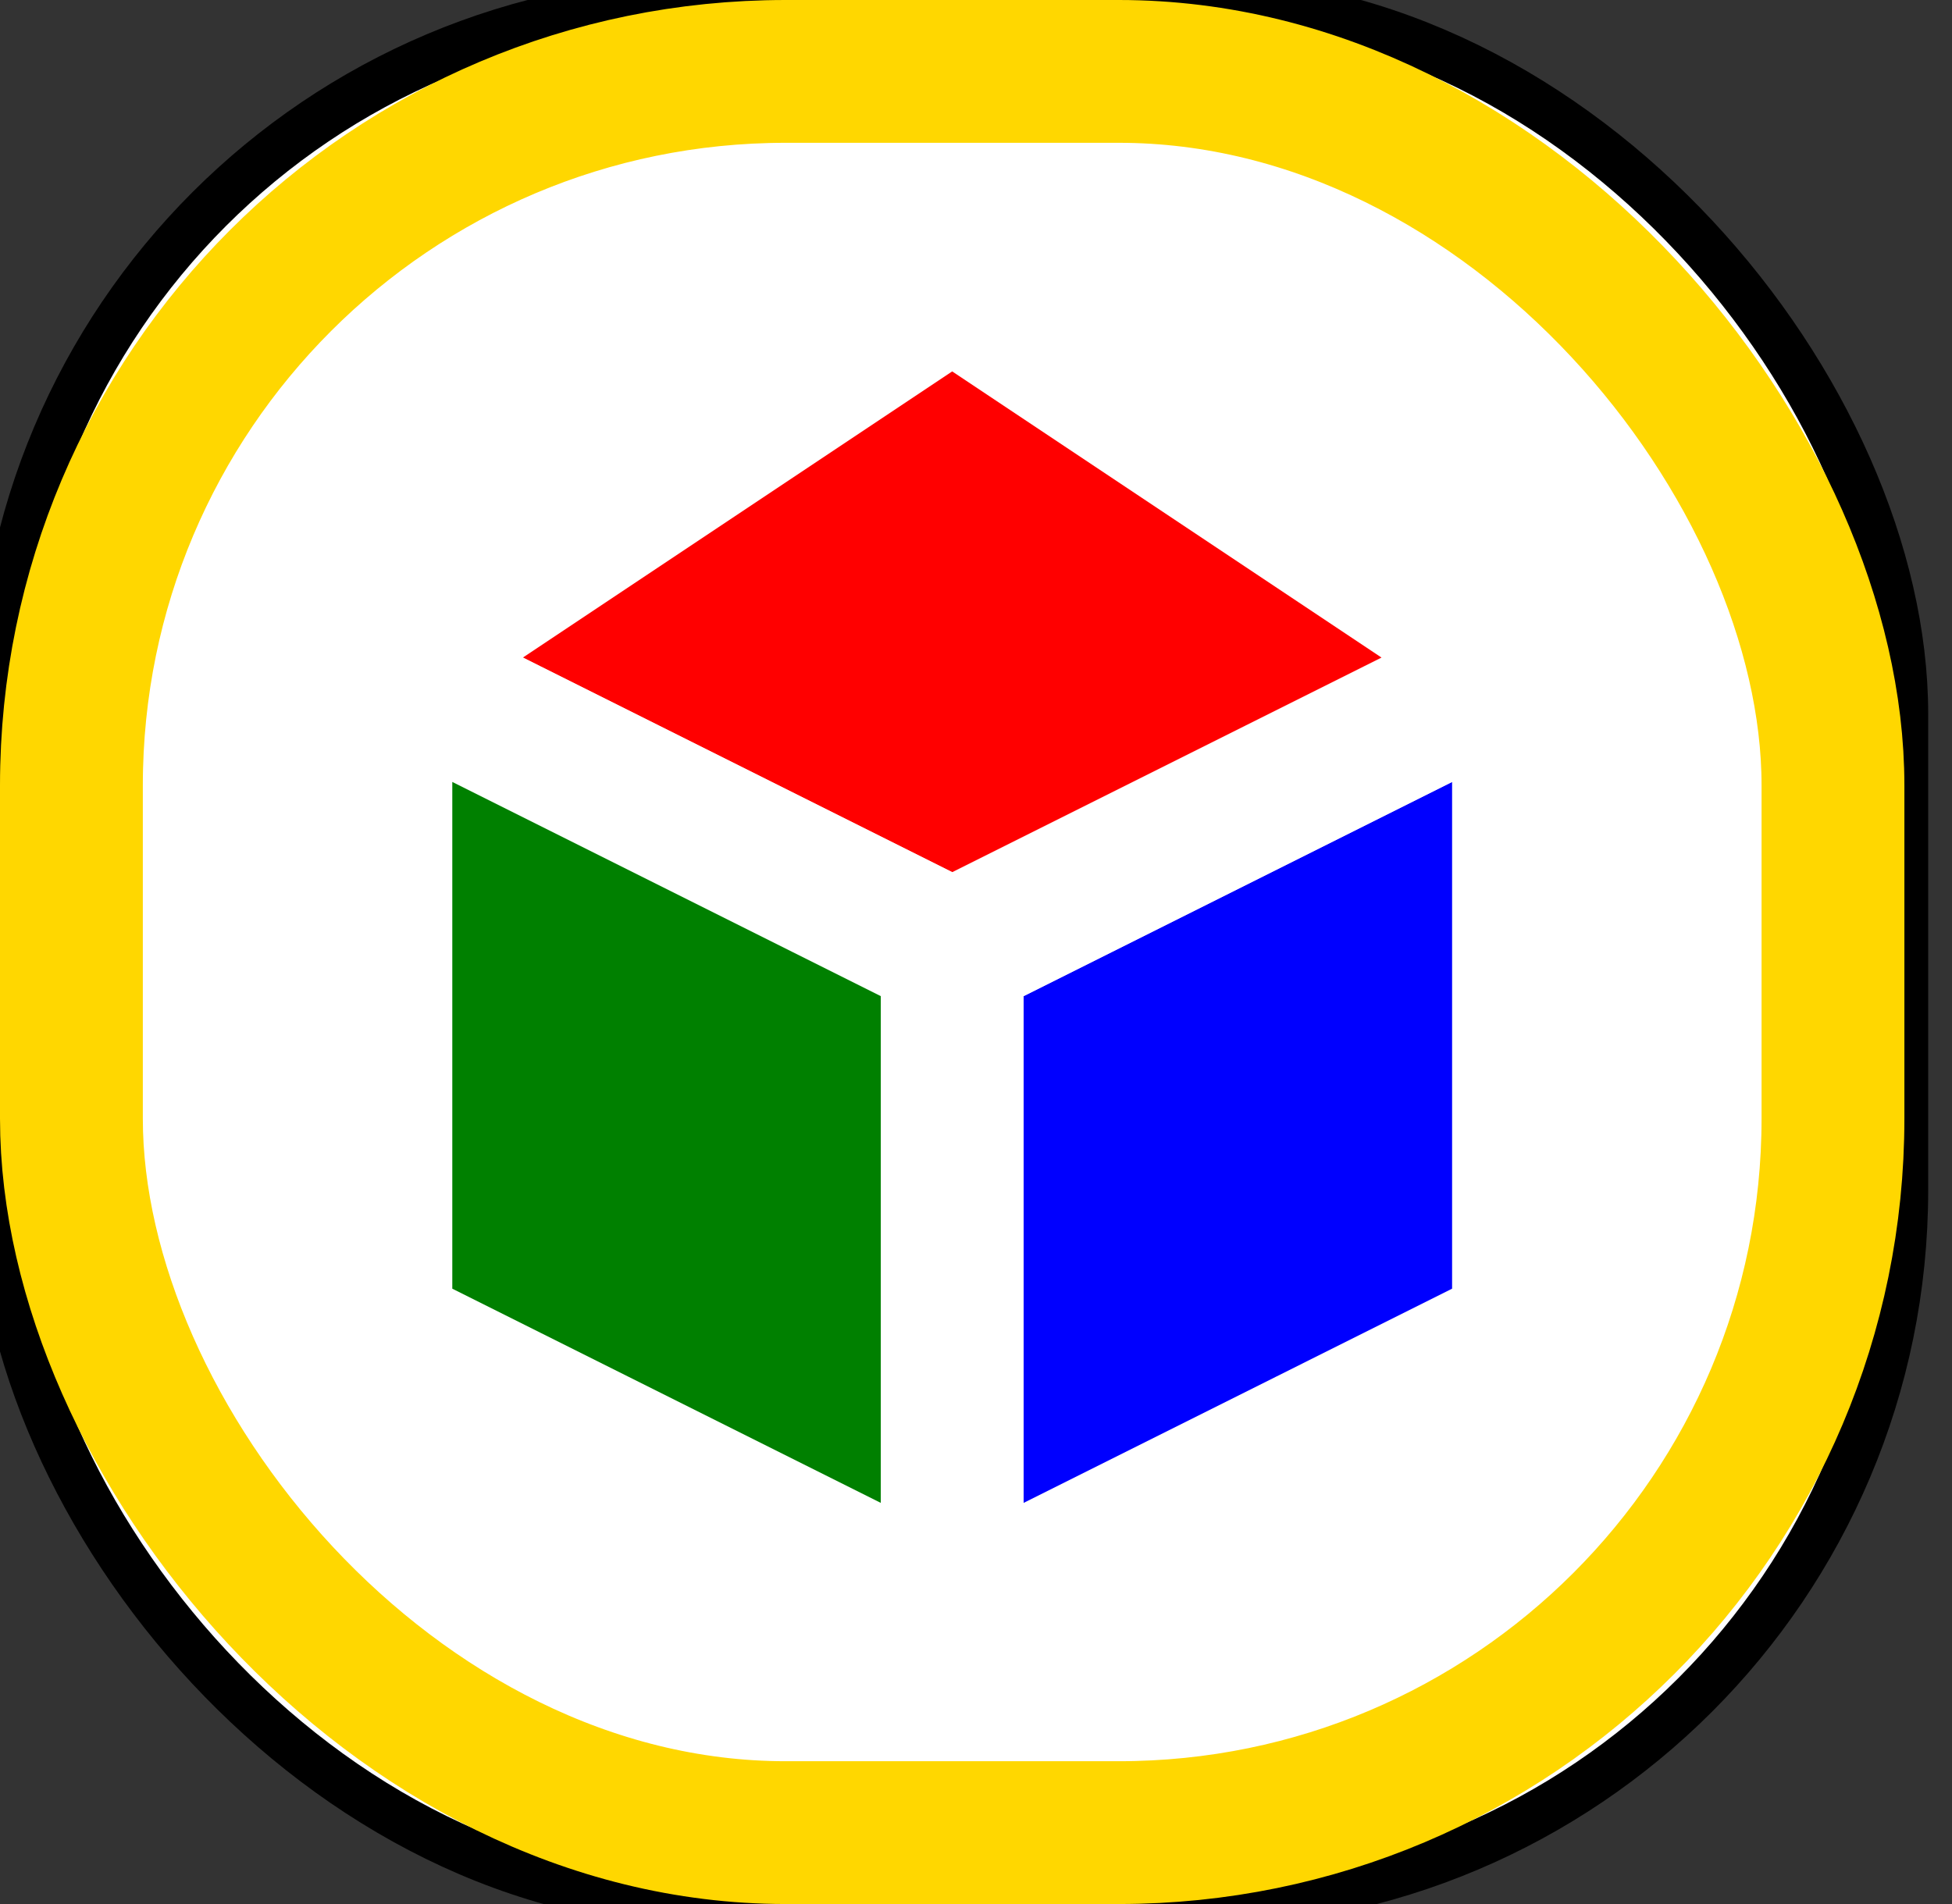 <svg width="41" height="40"  xmlns="http://www.w3.org/2000/svg">
  <rect width="100%" height="100%" fill="#333333" stroke="none"/>
  <rect
    x="0"
    y="0"
    rx="15"
    width="40"
    height="40"
    style="fill:white;stroke:black;"
  />
  <rect
    id="moveIconH"
    x="1.5"
    y="1.5"
    rx="15"
    width="37"
    height="37"
    style="fill:white;stroke:gold;stroke-width:3;"
  />
  <path d="M32 14 L20 20 L20 34 L32 28 Z" style="fill:blue;stroke:white;stroke-width:3;" />
  <path d="M20 6 L32 14 L20 20 L8 14 Z" fill="red" style="stroke:white;stroke-width:3;"/>
  <path d="M8 14 L20 20 L20 34 L8 28 Z" fill="green" style="stroke:white;stroke-width:3;"/>
</svg>
